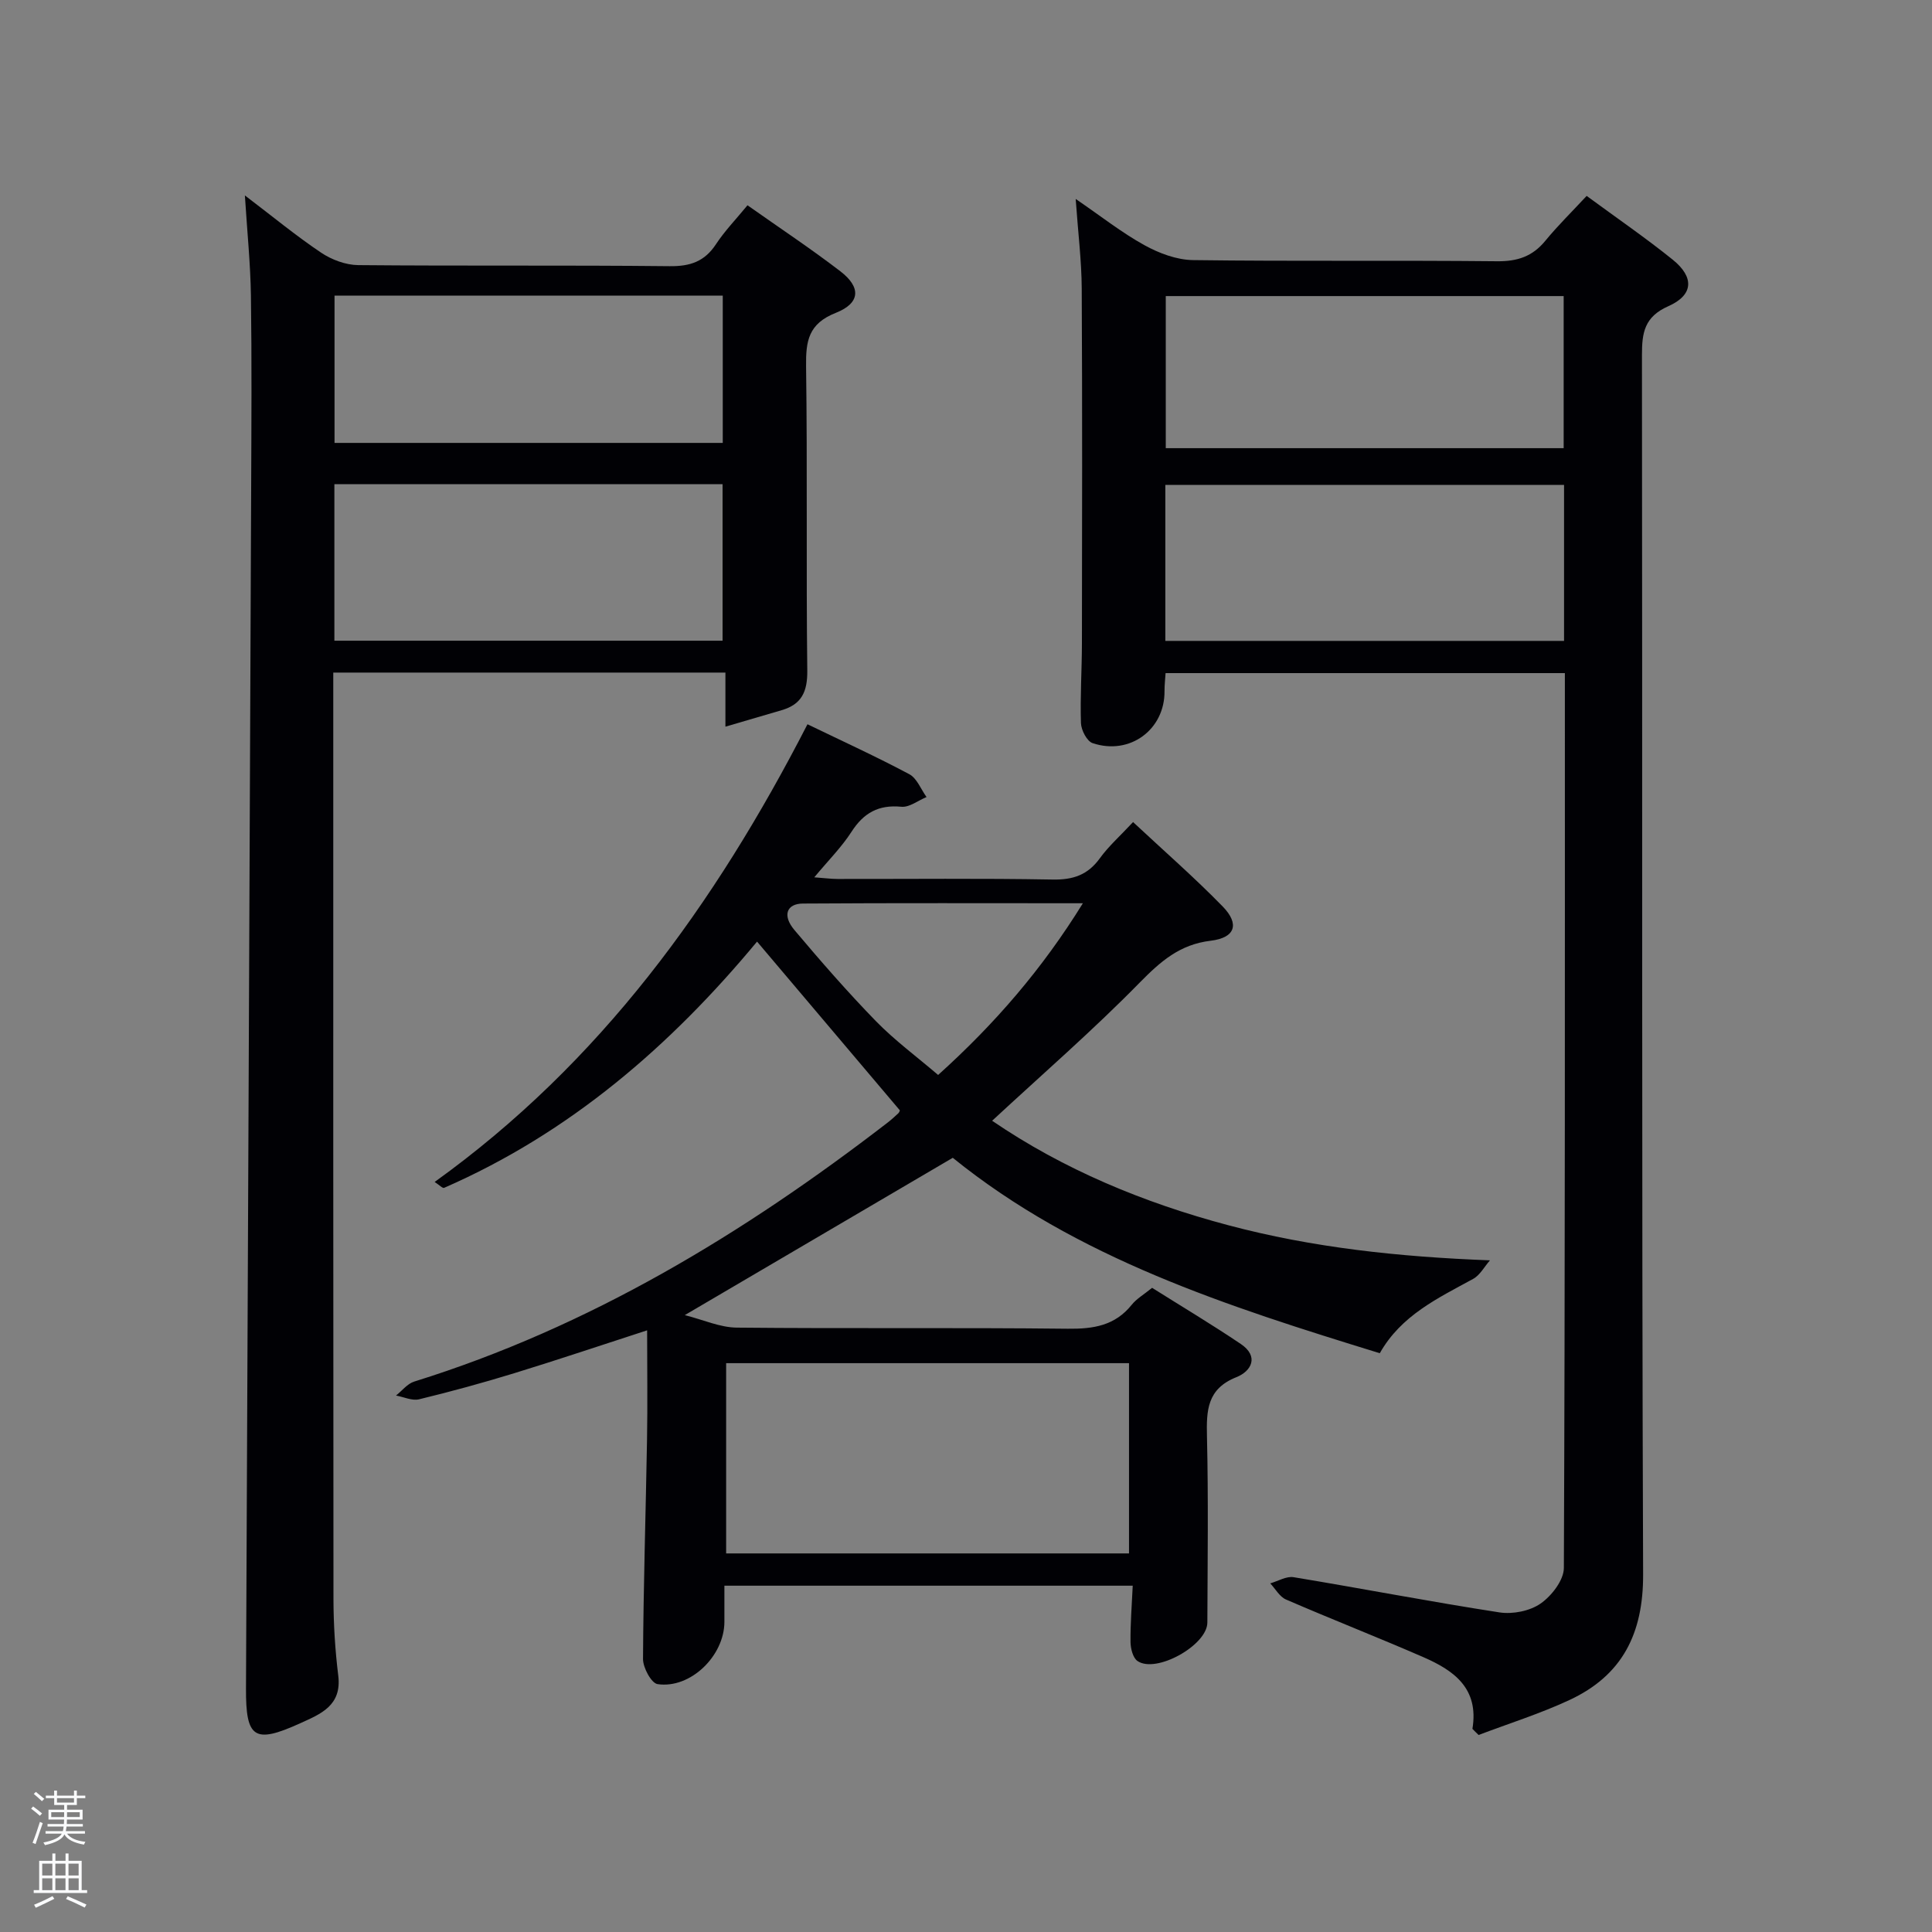 <svg enable-background="new 0 0 400 400" viewBox="0 0 400 400" xmlns="http://www.w3.org/2000/svg"><rect x="0" y="0" width="400" height="400" fill="#808080" stroke="none"/><path d="m6.44 374.46.42-.45c.65.47 1.27.95 1.85 1.44l-.45.49c-.65-.56-1.25-1.06-1.82-1.48m.93 7.33-.63-.26c.55-1.36 1.05-2.8 1.52-4.33.19.1.38.19.59.27-.46 1.29-.95 2.73-1.48 4.32m-.38-10.38.44-.42c.43.34 1.01.82 1.74 1.44l-.49.49c-.53-.51-1.09-1.01-1.69-1.51m2.5.35h1.72v-1.04h.59v1.04h3.52v-1.04h.59v1.04h1.75v.53h-1.75v1.42h-2.03v.97h3.22v2.03h-3.24c0 .35-.01.66-.03.93h3.32v.53h-3.37c-.03.27-.08.58-.15.94h3.96v.53h-3.71c.67.92 1.93 1.48 3.79 1.68-.13.24-.23.44-.29.59-2.13-.38-3.48-1.08-4.04-2.12-.43.97-1.77 1.72-4.03 2.23-.09-.19-.2-.37-.33-.55 2.1-.42 3.37-1.03 3.81-1.83h-3.36v-.53h3.58c.08-.29.13-.61.16-.94h-3.33v-.53h3.39c.02-.27.04-.58.04-.93h-3.23v-2.03h3.25v-.97h-2.07v-1.42h-1.73zm1.12 3.44v1h2.65c.01-.3.02-.44.02-.4v-.25-.35zm1.19-2h3.52v-.91h-3.52zm4.71 2h-2.63v.59c0 .15-.01.28-.01.4h2.64z" fill="#fafbfc"/><path d="m13.56 383.74h.63v1.52h2.72v6.07h1.13v.6h-11.06v-.6h1.13v-6.07h2.73v-1.52h.63v1.52h2.1v-1.52zm-2.69 8.83.38.56c-1.24.63-2.53 1.25-3.85 1.85-.1-.21-.21-.42-.34-.63 1.36-.55 2.63-1.15 3.81-1.78m-2.13-4.27h2.1v-2.45h-2.1zm0 3.04h2.1v-2.46h-2.1zm2.72-3.04h2.1v-2.45h-2.1zm0 3.04h2.1v-2.46h-2.1zm6.07 3.6c-1.41-.71-2.7-1.3-3.86-1.78l.35-.56c1.45.62 2.75 1.19 3.88 1.72zm-1.25-9.09h-2.1v2.45h2.1zm-2.09 5.49h2.1v-2.46h-2.1z" fill="#fafbfc"/><g fill="#010105"><path d="m167.18 149.95c7.15 3.46 14.23 6.69 21.08 10.34 1.58.84 2.4 3.11 3.57 4.73-1.74.71-3.55 2.17-5.21 2.01-4.73-.46-7.81 1.27-10.33 5.19-2.04 3.17-4.78 5.9-7.7 9.42 2.08.15 3.47.34 4.85.34 14.83.02 29.67-.15 44.49.12 4.23.08 7.27-.94 9.77-4.39 1.83-2.53 4.23-4.65 6.89-7.51 6.32 5.91 12.68 11.45 18.56 17.48 3.54 3.64 2.6 6.48-2.5 7.09-6.42.77-10.38 4.29-14.71 8.69-9.65 9.85-20.1 18.91-30.53 28.58 14.78 10.09 31.36 16.97 48.89 21.63 17.41 4.63 35.2 6.55 54.18 7.27-1.15 1.3-2.05 3.06-3.48 3.84-7.31 4-14.9 7.54-19.33 15.39-31.57-9.72-62.72-19.68-88.41-40.46-18.32 10.75-36.44 21.39-55.48 32.57 3.81.96 7.28 2.56 10.78 2.59 22.83.23 45.66-.03 68.49.23 5.31.06 9.78-.62 13.26-4.96 1.01-1.26 2.53-2.13 4.22-3.51 6.1 3.84 12.35 7.57 18.37 11.63 3.83 2.59 2.18 5.64-.92 6.87-6.08 2.42-6.22 6.88-6.09 12.31.3 12.82.13 25.66.08 38.49-.02 4.71-10.63 10.62-14.47 7.96-.95-.66-1.42-2.58-1.44-3.93-.04-3.77.27-7.55.46-11.66-28.28 0-56.16 0-84.54 0 0 2.6.01 5.05 0 7.5-.02 7.04-7.04 13.89-13.84 12.88-1.28-.19-3.02-3.4-3.01-5.21.08-15.14.57-30.28.83-45.42.13-7.32.02-14.64.02-22.62-9.46 3.07-18.47 6.1-27.55 8.89-6.49 1.99-13.06 3.79-19.66 5.39-1.45.35-3.18-.49-4.78-.78 1.25-.99 2.35-2.45 3.77-2.89 36.25-11.29 68.11-30.58 97.95-53.57.79-.61 1.53-1.28 2.26-1.96.23-.21.32-.57.34-.62-9.82-11.61-19.57-23.13-29.57-34.94-17.97 21.65-38.8 39.63-64.79 50.98-.31.14-1.01-.6-1.96-1.22 34.28-24.63 58.01-57.42 77.19-94.76zm-16.84 132.28v39.39h83.41c0-13.31 0-26.23 0-39.39-27.84 0-55.42 0-83.41 0zm43.89-59.67c11.79-10.63 21.54-21.93 29.97-35.55-19.88 0-38.92-.07-57.96.06-3.4.02-4.29 2.48-1.78 5.46 5.45 6.47 11.02 12.86 16.91 18.91 3.9 3.99 8.44 7.34 12.86 11.12z"/><path d="m304.85 357.94c1.4-8.43-3.9-12.11-10.13-14.83-9.44-4.11-19.03-7.86-28.47-11.95-1.32-.57-2.19-2.2-3.26-3.34 1.61-.46 3.33-1.52 4.83-1.28 14.22 2.35 28.38 5.09 42.63 7.29 2.74.42 6.29-.28 8.51-1.83 2.28-1.58 4.81-4.84 4.82-7.37.26-61.63.21-123.26.21-185.27-27.56 0-54.94 0-82.67 0-.07 1.19-.23 2.46-.22 3.73.08 7.94-7.17 13.36-14.88 10.77-1.18-.39-2.37-2.69-2.42-4.15-.18-5.48.19-10.98.2-16.47.04-24.49.09-48.98-.04-73.47-.03-5.79-.76-11.57-1.25-18.58 5.27 3.6 9.53 6.98 14.23 9.57 3.02 1.67 6.66 3.04 10.05 3.09 20.99.28 41.98.02 62.97.24 4.2.04 7.3-.98 9.96-4.21 2.62-3.19 5.58-6.09 8.58-9.32 6.41 4.71 12.3 8.75 17.84 13.22 4.47 3.62 4.29 7.3-.92 9.61-4.97 2.2-5.48 5.48-5.47 10.15.11 84.13-.07 168.26.24 252.39.05 12.33-4.33 20.97-15.29 26.06-6.07 2.82-12.5 4.84-18.77 7.22-.45-.42-.86-.84-1.28-1.27zm18.97-257.55c-27.9 0-55.27 0-82.55 0v32.3h82.55c0-10.89 0-21.49 0-32.3zm-.08-7.6c0-10.83 0-21.09 0-31.49-27.63 0-54.99 0-82.38 0v31.49z"/><path d="m50.7 40.46c5.78 4.39 10.62 8.39 15.81 11.87 2.17 1.45 5.07 2.53 7.64 2.56 21.49.2 42.99-.01 64.49.22 4.27.05 7.25-.97 9.61-4.57 1.81-2.75 4.14-5.15 6.51-8.04 6.55 4.63 13.05 8.93 19.23 13.67 4.31 3.31 4.16 6.58-.94 8.6-5.66 2.24-6.23 5.8-6.16 11.07.29 20.99 0 41.99.25 62.99.05 4.36-1.16 7.01-5.32 8.21-3.6 1.04-7.19 2.11-11.63 3.41 0-4.25 0-7.61 0-11.2-27.26 0-53.86 0-81.19 0v5.27c0 62.16-.02 124.31.04 186.47.01 5.31.34 10.65.99 15.91.78 6.25-3.66 7.97-7.91 9.9-9.48 4.3-11.24 3.08-11.19-7.22.37-82.8.73-165.6 1.07-248.4.05-13.33.14-26.66-.05-39.99-.1-6.58-.77-13.15-1.25-20.73zm18.53 92.19h80.37c0-11.06 0-21.77 0-32.4-26.98 0-53.56 0-80.37 0zm.03-71.44v30.49h80.38c0-10.35 0-20.39 0-30.49-26.92 0-53.5 0-80.38 0z"/></g></svg>